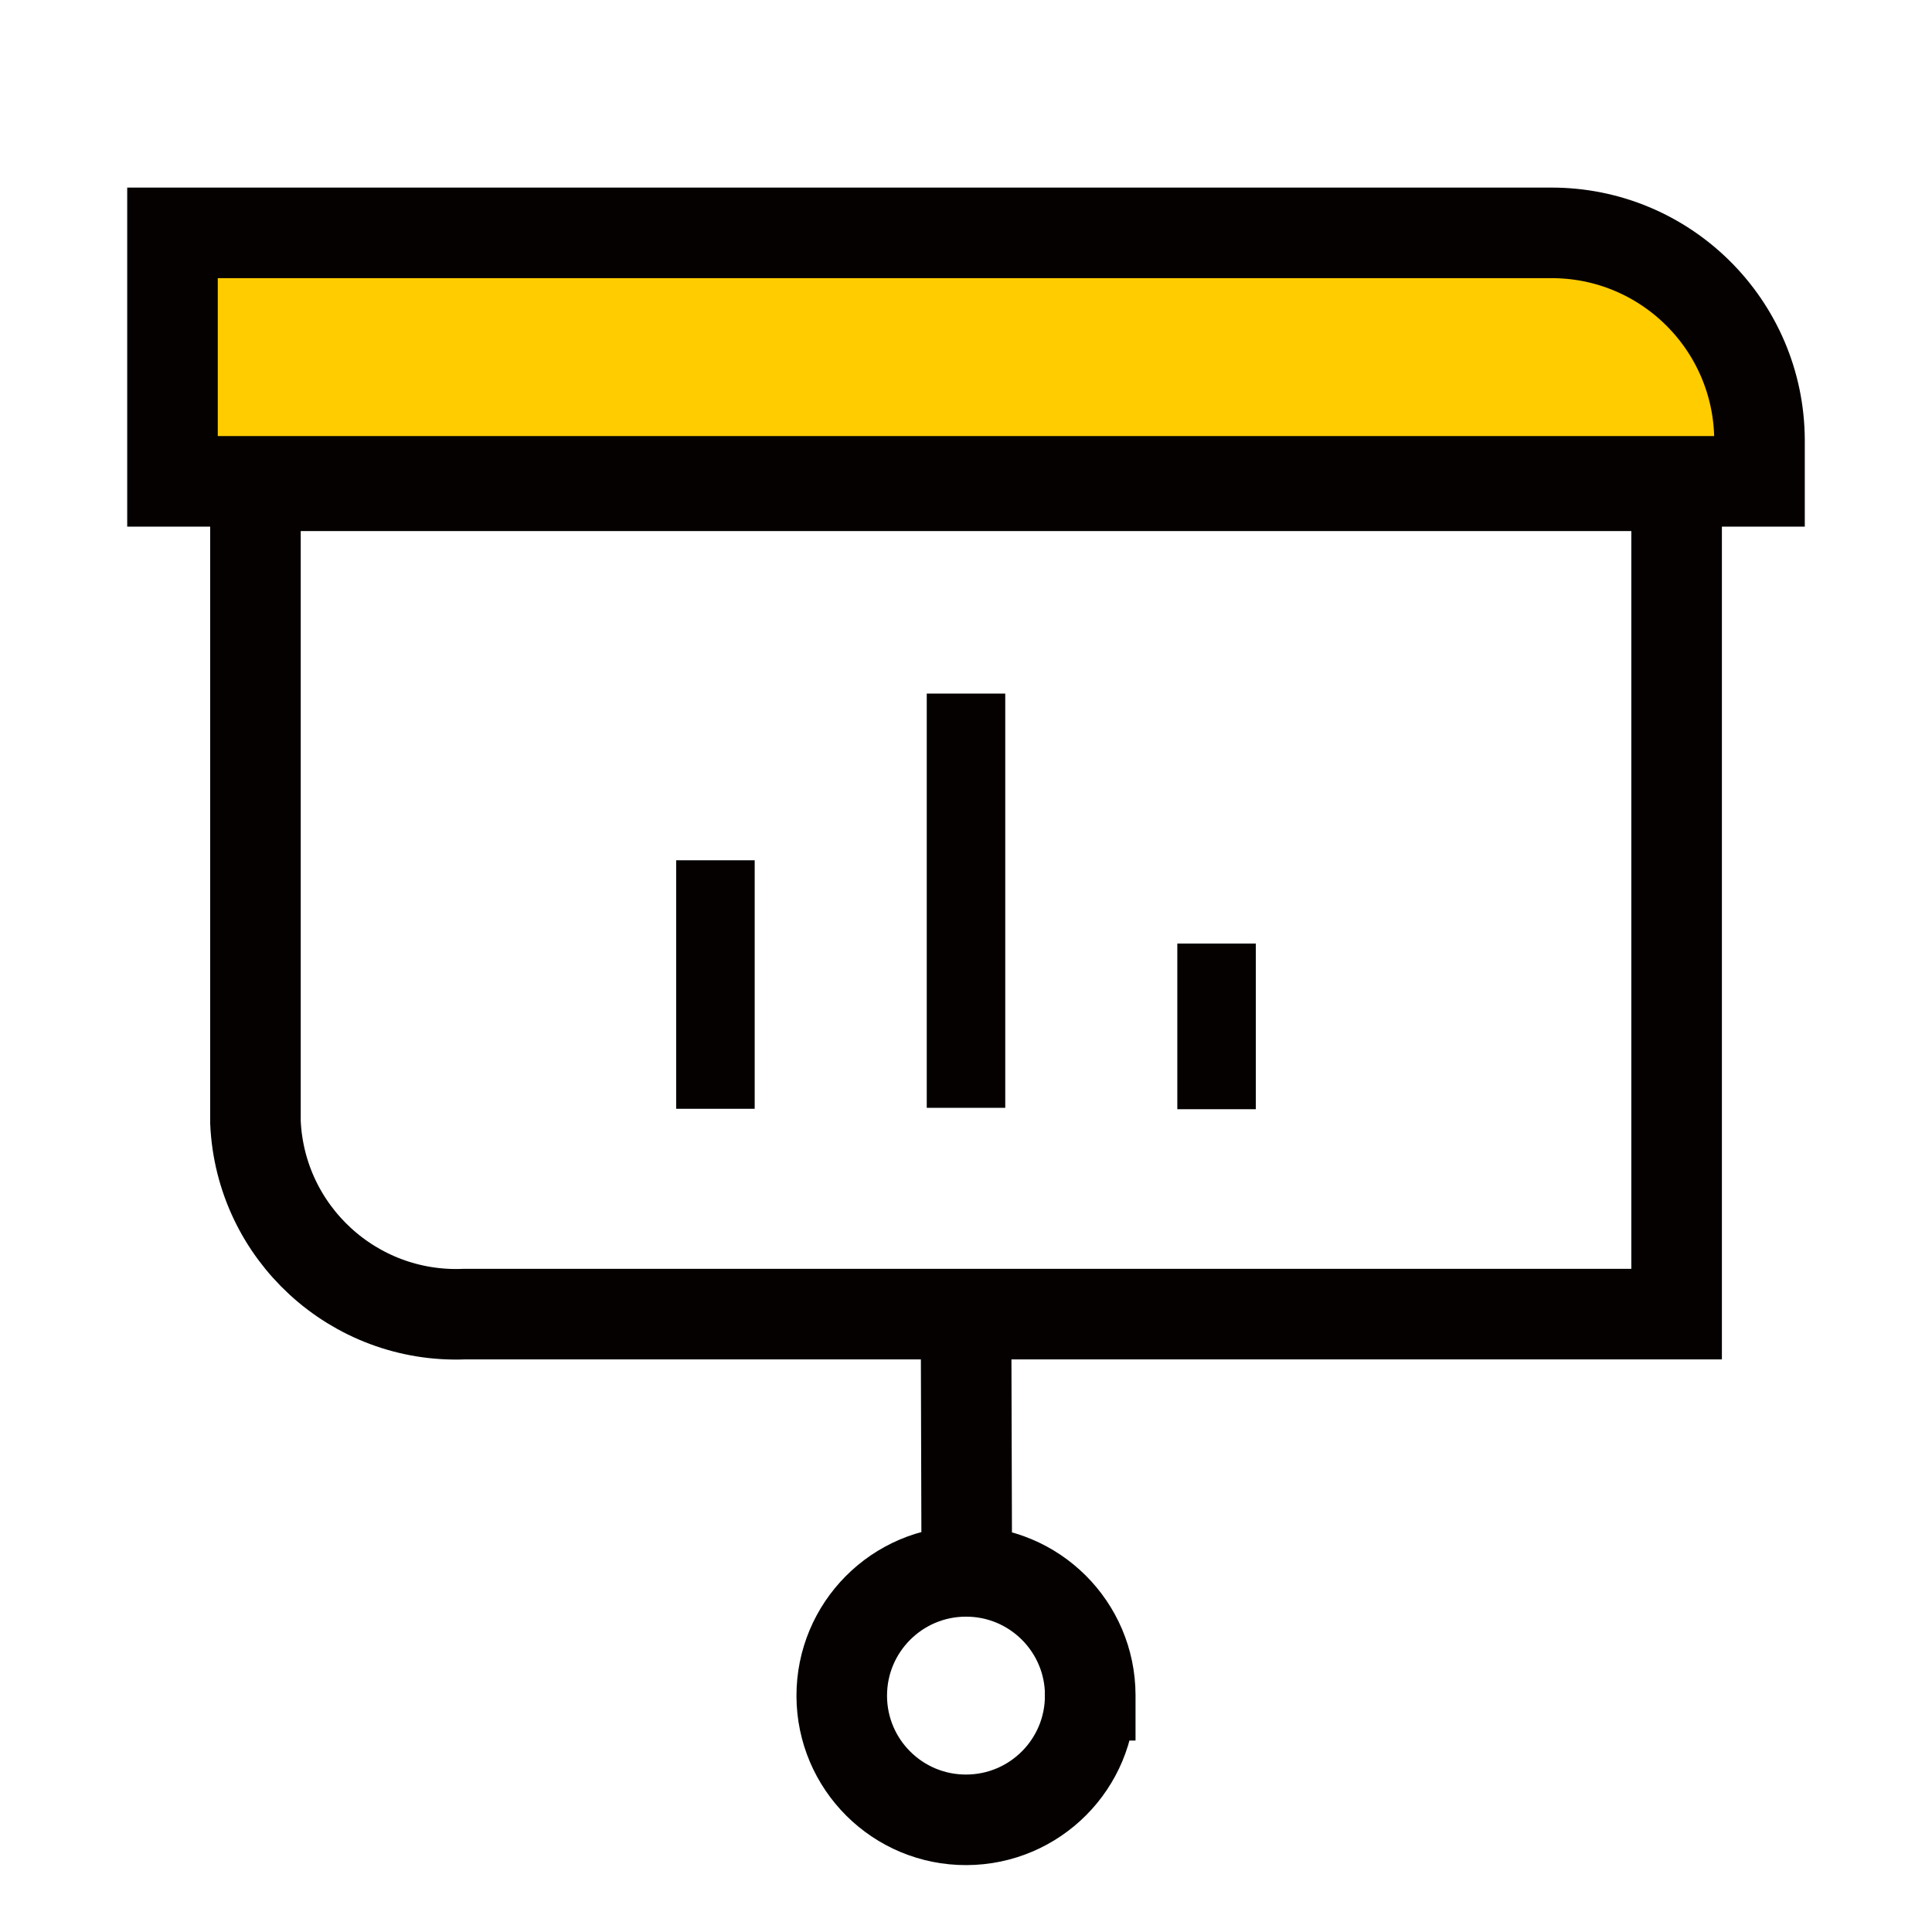 <svg xmlns="http://www.w3.org/2000/svg" width="32" height="32" viewBox="0 0 32 32">
    <g fill="none" fill-rule="evenodd">
        <g>
            <g>
                <g>
                    <g>
                        <g>
                            <g>
                                <path stroke="#050101" stroke-width="1.3" d="M13.143 7.631L13.143 14.492M17.293 11.771L17.293 14.515M8.993 10.392L8.993 14.508" transform="translate(-264 -886) translate(54.5 160) translate(0 672) translate(25.5 54) translate(184) translate(2.857 3.857)"/>
                                <path stroke="#050101" stroke-width="1.5" d="M13.143 17.739L13.155 21.856M15.2 24.222c.004 1.137-.915 2.06-2.052 2.063-1.136.004-2.06-.915-2.063-2.051-.003-1.137.916-2.061 2.053-2.064h0c1.137-.004 2.06.915 2.063 2.05v.002zM24.913 4.189v13.72H4.836c-1.834.075-3.382-1.348-3.462-3.18V4.189h23.54z" transform="translate(-264 -886) translate(54.5 160) translate(0 672) translate(25.5 54) translate(184) translate(2.857 3.857)"/>
                                <path fill="#FC0" d="M0 0h22.827c1.902-.008 3.45 1.527 3.459 3.43v.686H0V0z" transform="translate(-264 -886) translate(54.5 160) translate(0 672) translate(25.5 54) translate(184) translate(2.857 3.857)"/>
                                <path stroke="#050101" stroke-width="1.5" d="M0 0h22.827c1.902-.008 3.45 1.527 3.459 3.43h0v.686H0V0z" transform="translate(-264 -886) translate(54.5 160) translate(0 672) translate(25.5 54) translate(184) translate(2.857 3.857)"/>
                            </g>
                        </g>
                    </g>
                </g>
            </g>
        </g>
    </g>
</svg>
